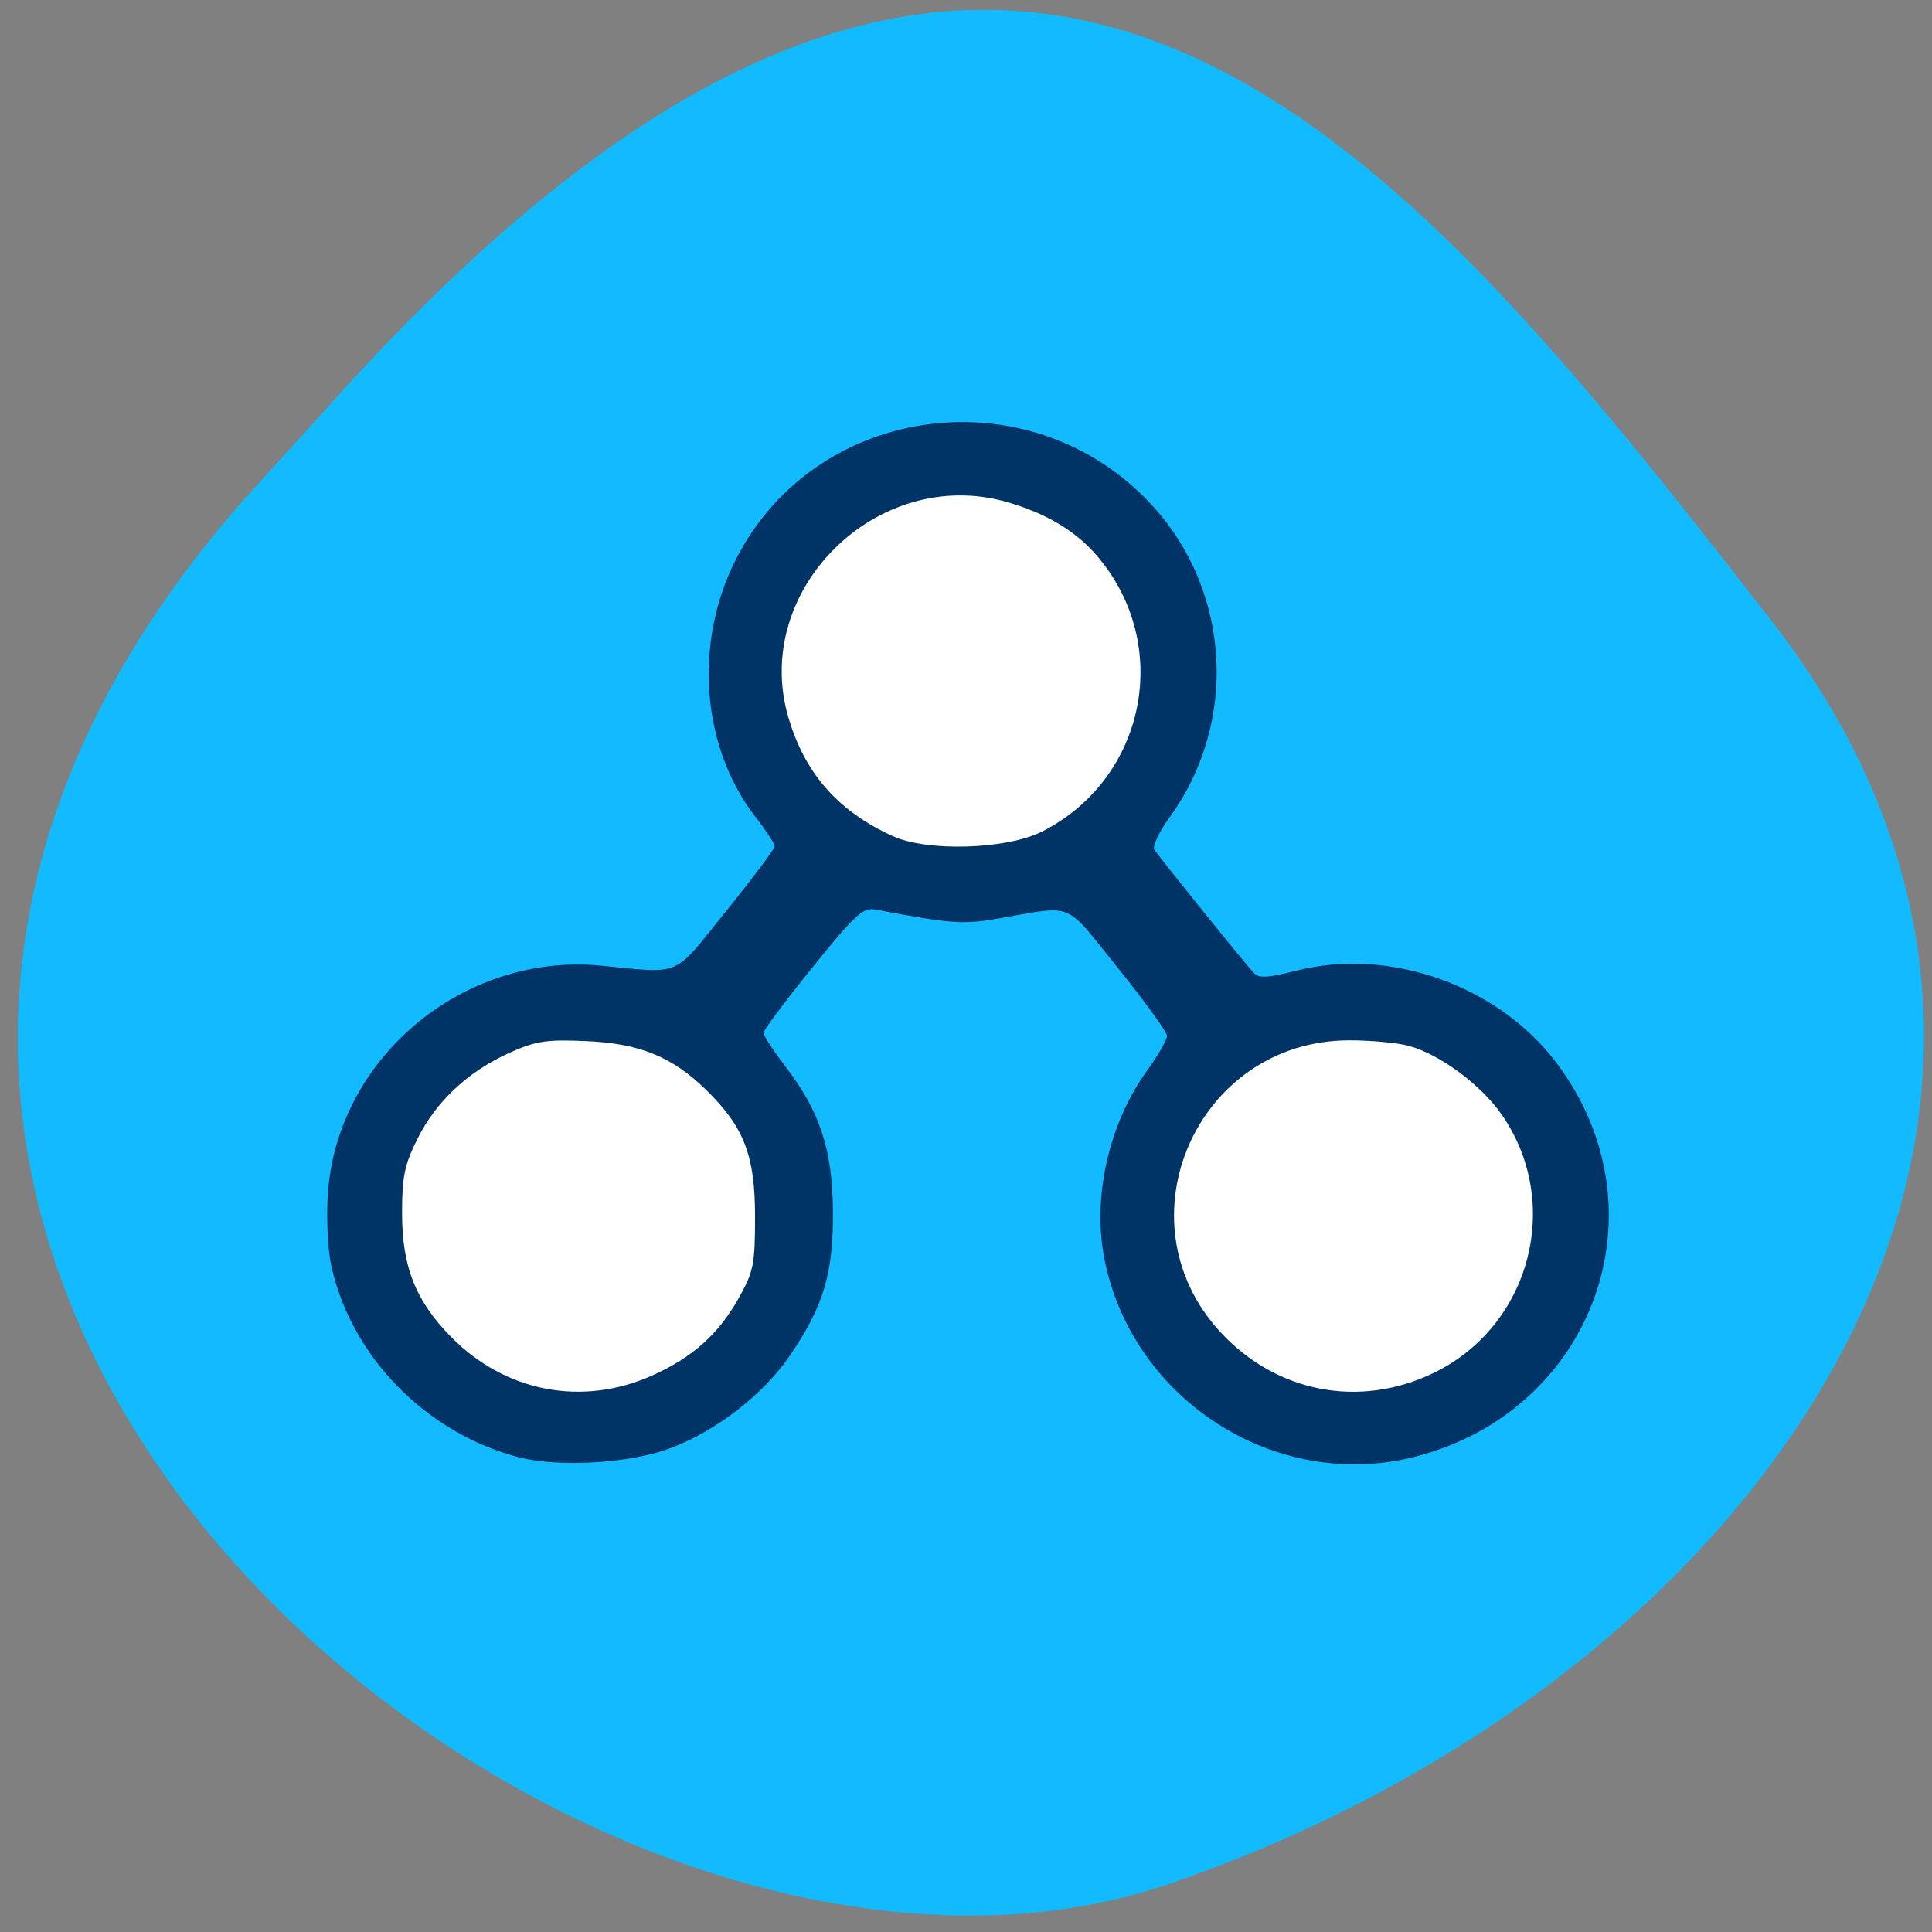 <svg xmlns="http://www.w3.org/2000/svg" viewBox="0 0 256 256" xmlns:xlink="http://www.w3.org/1999/xlink"><rect x="0" y="0" width="256" height="256" fill="#808080" stroke="none"/><defs><path id="0" d="m 148.49 91.45 a 23.411 21.405 0 1 1 -46.823 0 23.411 21.405 0 1 1 46.823 0 z" fill="#fff"/><clipPath><path d="M 0,64 H64 V128 H0 z"/></clipPath></defs><g fill="#12baff" color="#000"><path d="m -1364.44 1637.2 c 46.11 -98.28 -115.29 -141.94 -177.55 -101.93 -62.25 40.01 -83.52 108.58 -13.01 143.08 70.51 34.501 139.38 67.53 185.49 -30.762 z" transform="matrix(-0.958 -0.345 0.472 -1.203 -2047.26 1564.67)"/></g><use transform="matrix(1.114 0 0 1.156 -11.62 -17.634)" xlink:href="#0"/><use transform="matrix(1.114 0 0 1.156 -63.794 54.607)" xlink:href="#0"/><use transform="matrix(1.114 0 0 1.156 39.22 54.607)" xlink:href="#0"/><path d="m 68.858 193.13 c -12.337 -3.169 -22.337 -13.355 -24.968 -25.431 c -0.465 -2.136 -0.664 -6.423 -0.443 -9.586 1.251 -17.963 17.982 -31.911 36.18 -30.16 10.864 1.045 9.405 1.681 16.591 -7.23 3.536 -4.384 6.429 -8.246 6.429 -8.582 0 -0.336 -1.141 -2.083 -2.536 -3.881 -7.205 -9.291 -8.238 -23.15 -2.552 -34.24 10.663 -20.791 39.26 -24.406 55.18 -6.975 10.372 11.356 11.334 28.668 2.287 41.19 -1.404 1.944 -2.34 3.887 -2.08 4.319 0.517 0.858 11.776 14.829 13.167 16.337 0.696 0.755 1.773 0.703 5.641 -0.273 12.456 -3.145 26.837 1.985 34.576 12.332 14.499 19.386 4.891 45.994 -18.8 52.07 -18.218 4.671 -37.2 -7.238 -41.11 -25.794 -1.765 -8.365 0.416 -18.235 5.623 -25.443 1.424 -1.972 2.59 -4 2.59 -4.516 0 -0.512 -2.924 -4.557 -6.498 -8.989 -7.266 -9.01 -5.626 -8.331 -15.834 -6.569 -4.724 0.815 -6.254 0.704 -16.297 -1.188 -1.641 -0.309 -2.66 0.626 -8.354 7.673 -3.567 4.414 -6.485 8.314 -6.485 8.666 0 0.353 1.314 2.362 2.92 4.466 4.586 6.01 6.219 10.988 6.281 19.16 0.063 8.24 -1.209 12.523 -5.674 19.1 -3.528 5.2 -9.81 10.06 -15.985 12.357 -5.252 1.956 -14.644 2.514 -19.846 1.178 z m 17.627 -10.894 c 5.274 -2.377 8.714 -5.457 11.374 -10.182 1.992 -3.539 2.188 -4.511 2.188 -10.832 0 -8.08 -1.438 -11.842 -6.399 -16.726 -4.543 -4.472 -8.863 -6.238 -16.02 -6.548 -5.249 -0.227 -6.635 -0.014 -10.114 1.553 -5.485 2.472 -9.715 6.419 -12.185 11.37 -1.74 3.487 -2.063 5.057 -2.053 9.985 0.013 7.05 1.809 11.541 6.522 16.324 7.198 7.305 17.406 9.238 26.688 5.056 z m 103.44 -0.291 c 12.911 -6.223 17.215 -22.609 9.01 -34.32 -2.752 -3.931 -8.155 -7.917 -12.249 -9.04 -1.504 -0.411 -5.073 -0.742 -7.932 -0.735 -20.12 0.046 -30.652 23.837 -17.09 38.611 7.4 8.06 18.454 10.207 28.26 5.482 z m -51.793 -71.784 c 13.767 -7.03 17.274 -24.816 7.204 -36.538 -2.825 -3.288 -6.736 -5.619 -11.909 -7.1 -17.15 -4.908 -33.947 11.664 -28.954 28.568 2.187 7.405 6.538 12.355 13.785 15.685 4.608 2.118 15.16 1.79 19.874 -0.616 z" fill="#003467"/></svg>